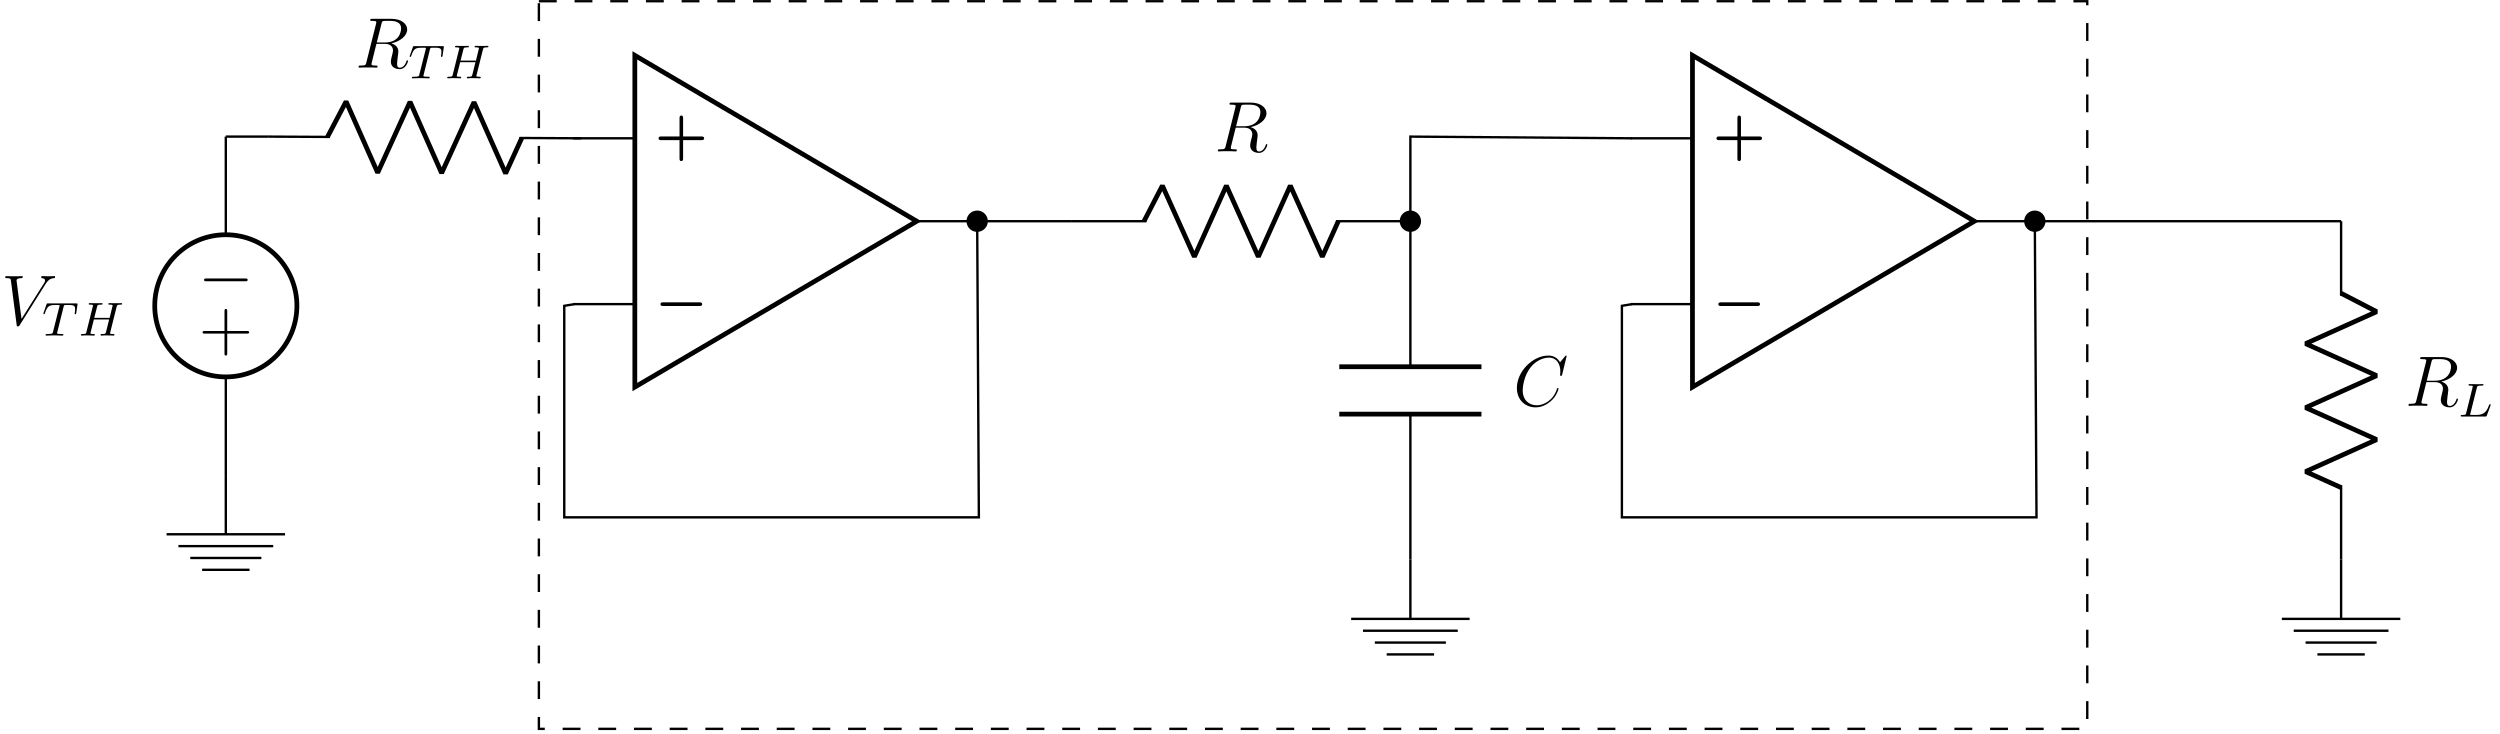 <?xml version="1.0" encoding="UTF-8"?>
<svg xmlns="http://www.w3.org/2000/svg" xmlns:xlink="http://www.w3.org/1999/xlink" width="416.268pt" height="122.29pt" viewBox="0 0 416.268 122.29" version="1.2">
<defs>
<g>
<symbol overflow="visible" id="glyph0-0">
<path style="stroke:none;" d=""/>
</symbol>
<symbol overflow="visible" id="glyph0-1">
<path style="stroke:none;" d="M 4.375 -7.312 C 4.484 -7.75 4.531 -7.781 5 -7.781 L 5.844 -7.781 C 6.875 -7.781 7.641 -7.469 7.641 -6.547 C 7.641 -5.938 7.328 -4.188 4.938 -4.188 L 3.594 -4.188 Z M 6.031 -4.047 C 7.5 -4.359 8.656 -5.312 8.656 -6.344 C 8.656 -7.266 7.719 -8.125 6.062 -8.125 L 2.844 -8.125 C 2.609 -8.125 2.5 -8.125 2.5 -7.891 C 2.5 -7.781 2.578 -7.781 2.812 -7.781 C 3.516 -7.781 3.516 -7.688 3.516 -7.547 C 3.516 -7.531 3.516 -7.453 3.469 -7.281 L 1.859 -0.875 C 1.766 -0.469 1.734 -0.344 0.922 -0.344 C 0.641 -0.344 0.562 -0.344 0.562 -0.125 C 0.562 0 0.688 0 0.719 0 C 0.938 0 1.188 -0.031 1.422 -0.031 L 2.812 -0.031 C 3.031 -0.031 3.281 0 3.5 0 C 3.594 0 3.719 0 3.719 -0.219 C 3.719 -0.344 3.609 -0.344 3.438 -0.344 C 2.719 -0.344 2.719 -0.438 2.719 -0.562 C 2.719 -0.578 2.719 -0.656 2.734 -0.75 L 3.531 -3.953 L 4.953 -3.953 C 6.094 -3.953 6.297 -3.234 6.297 -2.844 C 6.297 -2.656 6.188 -2.203 6.094 -1.891 C 5.969 -1.344 5.938 -1.219 5.938 -0.984 C 5.938 -0.141 6.625 0.25 7.422 0.25 C 8.391 0.25 8.797 -0.922 8.797 -1.094 C 8.797 -1.172 8.734 -1.219 8.672 -1.219 C 8.578 -1.219 8.547 -1.141 8.531 -1.047 C 8.234 -0.203 7.75 0.016 7.453 0.016 C 7.156 0.016 6.969 -0.125 6.969 -0.656 C 6.969 -0.938 7.109 -2.016 7.125 -2.078 C 7.188 -2.516 7.188 -2.562 7.188 -2.656 C 7.188 -3.531 6.484 -3.906 6.031 -4.047 Z M 6.031 -4.047 "/>
</symbol>
<symbol overflow="visible" id="glyph0-2">
<path style="stroke:none;" d="M 8.875 -8.266 C 8.875 -8.375 8.797 -8.375 8.781 -8.375 C 8.75 -8.375 8.703 -8.375 8.609 -8.25 L 7.781 -7.25 C 7.375 -7.969 6.719 -8.375 5.828 -8.375 C 3.266 -8.375 0.594 -5.766 0.594 -2.969 C 0.594 -0.984 1.984 0.25 3.719 0.25 C 4.672 0.25 5.5 -0.156 6.188 -0.734 C 7.234 -1.609 7.531 -2.766 7.531 -2.859 C 7.531 -2.953 7.438 -2.953 7.406 -2.953 C 7.297 -2.953 7.281 -2.891 7.266 -2.844 C 6.719 -0.984 5.109 -0.094 3.922 -0.094 C 2.656 -0.094 1.562 -0.906 1.562 -2.594 C 1.562 -2.969 1.688 -5.047 3.031 -6.594 C 3.688 -7.359 4.797 -8.031 5.938 -8.031 C 7.234 -8.031 7.828 -6.938 7.828 -5.734 C 7.828 -5.422 7.781 -5.156 7.781 -5.109 C 7.781 -5 7.906 -5 7.938 -5 C 8.078 -5 8.078 -5.016 8.141 -5.234 Z M 8.875 -8.266 "/>
</symbol>
<symbol overflow="visible" id="glyph0-3">
<path style="stroke:none;" d="M 7.359 -6.797 C 7.766 -7.438 8.141 -7.734 8.734 -7.781 C 8.859 -7.781 8.953 -7.781 8.953 -8 C 8.953 -8.047 8.938 -8.125 8.828 -8.125 C 8.609 -8.125 8.094 -8.094 7.891 -8.094 C 7.531 -8.094 7.188 -8.125 6.844 -8.125 C 6.75 -8.125 6.641 -8.125 6.641 -7.891 C 6.641 -7.781 6.734 -7.781 6.797 -7.781 C 7.234 -7.734 7.281 -7.531 7.281 -7.391 C 7.281 -7.203 7.109 -6.938 7.094 -6.922 L 3.359 -1 L 2.531 -7.406 C 2.531 -7.75 3.156 -7.781 3.281 -7.781 C 3.453 -7.781 3.562 -7.781 3.562 -8 C 3.562 -8.125 3.438 -8.125 3.406 -8.125 C 3.203 -8.125 2.953 -8.094 2.766 -8.094 L 2.094 -8.094 C 1.219 -8.094 0.875 -8.125 0.859 -8.125 C 0.781 -8.125 0.641 -8.125 0.641 -7.906 C 0.641 -7.781 0.719 -7.781 0.922 -7.781 C 1.516 -7.781 1.562 -7.672 1.594 -7.375 L 2.547 -0.031 C 2.578 0.219 2.578 0.25 2.75 0.25 C 2.891 0.25 2.953 0.219 3.062 0.031 Z M 7.359 -6.797 "/>
</symbol>
<symbol overflow="visible" id="glyph1-0">
<path style="stroke:none;" d=""/>
</symbol>
<symbol overflow="visible" id="glyph1-1">
<path style="stroke:none;" d="M 7.453 2.172 C 7.594 2.172 7.891 2.172 7.891 2.484 C 7.891 2.781 7.609 2.781 7.453 2.781 L 1.391 2.781 C 1.25 2.781 0.953 2.781 0.953 2.484 C 0.953 2.172 1.234 2.172 1.391 2.172 Z M 7.453 2.172 "/>
</symbol>
<symbol overflow="visible" id="glyph2-0">
<path style="stroke:none;" d=""/>
</symbol>
<symbol overflow="visible" id="glyph2-1">
<path style="stroke:none;" d="M 4.719 2.172 L 7.781 2.172 C 7.922 2.172 8.219 2.172 8.219 2.484 C 8.219 2.781 7.922 2.781 7.781 2.781 L 4.719 2.781 L 4.719 5.859 C 4.719 5.969 4.719 6.266 4.422 6.266 C 4.125 6.266 4.125 5.984 4.125 5.859 L 4.125 2.781 L 1.062 2.781 C 0.922 2.781 0.641 2.781 0.641 2.484 C 0.641 2.172 0.938 2.172 1.062 2.172 L 4.125 2.172 L 4.125 -0.891 C 4.125 -1.016 4.125 -1.312 4.422 -1.312 C 4.719 -1.312 4.719 -1.016 4.719 -0.891 Z M 4.719 2.172 "/>
</symbol>
<symbol overflow="visible" id="glyph3-0">
<path style="stroke:none;" d=""/>
</symbol>
<symbol overflow="visible" id="glyph3-1">
<path style="stroke:none;" d="M 3.078 -4.797 C 3.141 -5.062 3.156 -5.156 3.891 -5.156 C 4.109 -5.156 4.188 -5.156 4.188 -5.297 C 4.188 -5.312 4.172 -5.406 4.062 -5.406 C 3.891 -5.406 3.656 -5.391 3.484 -5.391 L 2.922 -5.391 C 2.094 -5.391 1.906 -5.406 1.844 -5.406 C 1.812 -5.406 1.688 -5.406 1.688 -5.266 C 1.688 -5.156 1.797 -5.156 1.922 -5.156 C 2.172 -5.156 2.406 -5.156 2.406 -5.016 C 2.406 -4.984 2.406 -4.984 2.375 -4.875 L 1.312 -0.625 C 1.25 -0.328 1.234 -0.266 0.641 -0.266 C 0.484 -0.266 0.391 -0.266 0.391 -0.109 C 0.391 0 0.5 0 0.641 0 L 4.453 0 C 4.656 0 4.672 -0.016 4.734 -0.156 C 4.812 -0.375 5.391 -1.875 5.391 -1.953 C 5.391 -2.016 5.328 -2.062 5.266 -2.062 C 5.188 -2.062 5.172 -2 5.109 -1.891 C 4.828 -1.156 4.484 -0.266 3.062 -0.266 L 2.062 -0.266 C 1.984 -0.281 1.969 -0.281 1.969 -0.328 C 1.969 -0.391 1.984 -0.453 2 -0.5 Z M 3.078 -4.797 "/>
</symbol>
<symbol overflow="visible" id="glyph3-2">
<path style="stroke:none;" d="M 3.578 -4.797 C 3.656 -5.078 3.656 -5.094 3.984 -5.094 L 4.594 -5.094 C 5.406 -5.094 5.5 -4.828 5.5 -4.438 C 5.5 -4.234 5.453 -3.891 5.453 -3.859 C 5.438 -3.766 5.422 -3.703 5.422 -3.688 C 5.422 -3.578 5.5 -3.562 5.547 -3.562 C 5.625 -3.562 5.672 -3.609 5.688 -3.75 L 5.906 -5.25 C 5.906 -5.359 5.812 -5.359 5.672 -5.359 L 1 -5.359 C 0.797 -5.359 0.781 -5.359 0.734 -5.188 L 0.25 -3.812 C 0.234 -3.781 0.203 -3.719 0.203 -3.672 C 0.203 -3.609 0.266 -3.562 0.328 -3.562 C 0.406 -3.562 0.422 -3.594 0.469 -3.734 C 0.922 -5 1.156 -5.094 2.359 -5.094 L 2.672 -5.094 C 2.906 -5.094 2.922 -5.078 2.922 -5.016 C 2.922 -5 2.891 -4.844 2.875 -4.812 L 1.828 -0.656 C 1.766 -0.344 1.734 -0.266 0.906 -0.266 C 0.656 -0.266 0.578 -0.266 0.578 -0.109 C 0.578 -0.109 0.578 0 0.719 0 C 0.922 0 1.469 -0.031 1.688 -0.031 L 2.359 -0.031 C 2.578 -0.031 3.141 0 3.359 0 C 3.422 0 3.547 0 3.547 -0.156 C 3.547 -0.266 3.453 -0.266 3.234 -0.266 C 3.047 -0.266 2.984 -0.266 2.781 -0.281 C 2.531 -0.297 2.5 -0.328 2.5 -0.438 C 2.5 -0.469 2.5 -0.5 2.531 -0.578 Z M 3.578 -4.797 "/>
</symbol>
<symbol overflow="visible" id="glyph3-3">
<path style="stroke:none;" d="M 6.328 -4.766 C 6.406 -5.078 6.422 -5.156 6.984 -5.156 C 7.156 -5.156 7.25 -5.156 7.25 -5.297 C 7.25 -5.312 7.25 -5.406 7.125 -5.406 C 6.969 -5.406 6.781 -5.391 6.625 -5.391 L 6.125 -5.391 C 5.375 -5.391 5.172 -5.406 5.109 -5.406 C 5.078 -5.406 4.953 -5.406 4.953 -5.266 C 4.953 -5.156 5.047 -5.156 5.188 -5.156 C 5.438 -5.156 5.672 -5.156 5.672 -5.016 C 5.672 -4.984 5.672 -4.984 5.641 -4.875 L 5.172 -2.953 L 2.609 -2.953 L 3.078 -4.797 C 3.141 -5.078 3.156 -5.156 3.734 -5.156 C 3.891 -5.156 4 -5.156 4 -5.297 C 4 -5.312 3.984 -5.406 3.859 -5.406 C 3.703 -5.406 3.516 -5.391 3.359 -5.391 L 2.875 -5.391 C 2.109 -5.391 1.906 -5.406 1.844 -5.406 C 1.812 -5.406 1.688 -5.406 1.688 -5.266 C 1.688 -5.156 1.797 -5.156 1.922 -5.156 C 2.172 -5.156 2.406 -5.156 2.406 -5.016 C 2.406 -4.984 2.406 -4.984 2.375 -4.875 L 1.312 -0.625 C 1.25 -0.328 1.234 -0.266 0.641 -0.266 C 0.484 -0.266 0.391 -0.266 0.391 -0.109 C 0.391 -0.078 0.422 0 0.516 0 C 0.672 0 0.859 -0.016 1.016 -0.031 L 1.516 -0.031 C 2.281 -0.031 2.484 0 2.547 0 C 2.594 0 2.703 0 2.703 -0.156 C 2.703 -0.266 2.594 -0.266 2.469 -0.266 C 2.438 -0.266 2.297 -0.266 2.156 -0.281 C 2 -0.297 1.984 -0.312 1.984 -0.391 C 1.984 -0.422 2 -0.469 2 -0.516 L 2.547 -2.688 L 5.094 -2.688 C 4.859 -1.75 4.562 -0.516 4.547 -0.516 C 4.469 -0.266 4.328 -0.266 3.859 -0.266 C 3.766 -0.266 3.656 -0.266 3.656 -0.109 C 3.656 -0.078 3.688 0 3.781 0 C 3.938 0 4.125 -0.016 4.281 -0.031 L 4.781 -0.031 C 5.547 -0.031 5.75 0 5.812 0 C 5.859 0 5.969 0 5.969 -0.156 C 5.969 -0.266 5.859 -0.266 5.734 -0.266 C 5.703 -0.266 5.562 -0.266 5.422 -0.281 C 5.266 -0.297 5.25 -0.312 5.25 -0.391 C 5.25 -0.422 5.266 -0.469 5.266 -0.516 Z M 6.328 -4.766 "/>
</symbol>
<symbol overflow="visible" id="glyph4-0">
<path style="stroke:none;" d=""/>
</symbol>
<symbol overflow="visible" id="glyph4-1">
<path style="stroke:none;" d="M -7.844 2.734 C -8.031 2.734 -8.25 2.734 -8.25 2.969 C -8.25 3.203 -8.031 3.203 -7.844 3.203 L -1.406 3.203 C -1.203 3.203 -0.984 3.203 -0.984 2.969 C -0.984 2.734 -1.203 2.734 -1.406 2.734 Z M -7.844 2.734 "/>
</symbol>
<symbol overflow="visible" id="glyph5-0">
<path style="stroke:none;" d=""/>
</symbol>
<symbol overflow="visible" id="glyph5-1">
<path style="stroke:none;" d="M -4.75 2.75 L -8.031 2.75 C -8.188 2.75 -8.406 2.75 -8.406 2.953 C -8.406 3.188 -8.203 3.188 -8.031 3.188 L -4.75 3.188 L -4.75 6.469 C -4.75 6.641 -4.75 6.844 -4.531 6.844 C -4.297 6.844 -4.297 6.641 -4.297 6.469 L -4.297 3.188 L -1.016 3.188 C -0.859 3.188 -0.641 3.188 -0.641 2.969 C -0.641 2.75 -0.844 2.75 -1.016 2.75 L -4.297 2.75 L -4.297 -0.531 C -4.297 -0.703 -4.297 -0.922 -4.516 -0.922 C -4.75 -0.922 -4.75 -0.719 -4.75 -0.531 Z M -4.75 2.75 "/>
</symbol>
</g>
<clipPath id="clip1">
  <path d="M 409 63 L 414.703 63 L 414.703 70 L 409 70 Z M 409 63 "/>
</clipPath>
<clipPath id="clip2">
  <path d="M 89 0 L 348 0 L 348 121.586 L 89 121.586 Z M 89 0 "/>
</clipPath>
<clipPath id="clip3">
  <path d="M 0.836 45 L 10 45 L 10 55 L 0.836 55 Z M 0.836 45 "/>
</clipPath>
</defs>
<g id="surface1">
<path style="fill:none;stroke-width:0.399;stroke-linecap:butt;stroke-linejoin:miter;stroke:rgb(0%,0%,0%);stroke-opacity:1;stroke-miterlimit:10;" d="M 155.908 -14.173 L 156.108 -14.173 M 155.908 -14.173 L 168.382 -14.173 M 200.128 -14.173 L 212.602 -14.173 M 212.402 -14.173 L 212.602 -14.173 L 212.602 -14.373 M 212.602 -14.173 L 212.602 -38.552 M 212.602 -46.488 L 212.602 -70.867 M 212.602 -70.667 L 212.602 -70.867 " transform="matrix(0.994,0,0,-0.994,23.512,22.745)"/>
<path style="fill:none;stroke-width:0.797;stroke-linecap:butt;stroke-linejoin:bevel;stroke:rgb(0%,0%,0%);stroke-opacity:1;stroke-miterlimit:10;" d="M 167.981 -14.173 L 171.058 -8.22 L 176.417 -20.125 L 181.776 -8.22 L 187.131 -20.125 L 192.49 -8.22 L 197.849 -20.125 L 200.528 -14.173 " transform="matrix(0.994,0,0,-0.994,23.512,22.745)"/>
<g style="fill:rgb(0%,0%,0%);fill-opacity:1;">
  <use xlink:href="#glyph0-1" x="202.222" y="25.21"/>
</g>
<path style="fill:none;stroke-width:0.797;stroke-linecap:butt;stroke-linejoin:miter;stroke:rgb(0%,0%,0%);stroke-opacity:1;stroke-miterlimit:10;" d="M 224.507 -38.552 L 200.693 -38.552 M 224.507 -46.488 L 200.693 -46.488 " transform="matrix(0.994,0,0,-0.994,23.512,22.745)"/>
<path style="fill-rule:nonzero;fill:rgb(0%,0%,0%);fill-opacity:1;stroke-width:0.399;stroke-linecap:butt;stroke-linejoin:miter;stroke:rgb(0%,0%,0%);stroke-opacity:1;stroke-miterlimit:10;" d="M 214.189 -14.173 C 214.189 -13.297 213.478 -12.586 212.602 -12.586 C 211.726 -12.586 211.015 -13.297 211.015 -14.173 C 211.015 -15.049 211.726 -15.76 212.602 -15.76 C 213.478 -15.76 214.189 -15.049 214.189 -14.173 Z M 214.189 -14.173 " transform="matrix(0.994,0,0,-0.994,23.512,22.745)"/>
<g style="fill:rgb(0%,0%,0%);fill-opacity:1;">
  <use xlink:href="#glyph0-2" x="251.979" y="67.578"/>
</g>
<path style="fill:none;stroke-width:0.399;stroke-linecap:butt;stroke-linejoin:miter;stroke:rgb(0%,0%,0%);stroke-opacity:1;stroke-miterlimit:10;" d="M 212.602 -70.867 L 212.602 -80.788 " transform="matrix(0.994,0,0,-0.994,23.512,22.745)"/>
<path style="fill:none;stroke-width:0.399;stroke-linecap:butt;stroke-linejoin:miter;stroke:rgb(0%,0%,0%);stroke-opacity:1;stroke-miterlimit:10;" d="M 202.681 -80.788 L 222.523 -80.788 " transform="matrix(0.994,0,0,-0.994,23.512,22.745)"/>
<path style="fill:none;stroke-width:0.399;stroke-linecap:butt;stroke-linejoin:miter;stroke:rgb(0%,0%,0%);stroke-opacity:1;stroke-miterlimit:10;" d="M 204.666 -82.772 L 220.538 -82.772 M 206.65 -84.756 L 218.554 -84.756 M 208.634 -86.74 L 216.57 -86.74 " transform="matrix(0.994,0,0,-0.994,23.512,22.745)"/>
<path style="fill:none;stroke-width:0.399;stroke-linecap:butt;stroke-linejoin:miter;stroke:rgb(0%,0%,0%);stroke-opacity:1;stroke-miterlimit:10;" d="M 155.908 -14.173 L 140.318 -14.173 " transform="matrix(0.994,0,0,-0.994,23.512,22.745)"/>
<g style="fill:rgb(0%,0%,0%);fill-opacity:1;">
  <use xlink:href="#glyph1-1" x="109.022" y="48.169"/>
</g>
<g style="fill:rgb(0%,0%,0%);fill-opacity:1;">
  <use xlink:href="#glyph2-1" x="109.022" y="20.551"/>
</g>
<path style="fill:none;stroke-width:0.399;stroke-linecap:square;stroke-linejoin:miter;stroke:rgb(0%,0%,0%);stroke-opacity:1;stroke-miterlimit:10;" d="M 72.567 -28.062 L 82.688 -28.062 M 72.567 -0.284 L 82.688 -0.284 M 140.035 -14.173 L 129.914 -14.173 " transform="matrix(0.994,0,0,-0.994,23.512,22.745)"/>
<path style="fill:none;stroke-width:0.797;stroke-linecap:square;stroke-linejoin:miter;stroke:rgb(0%,0%,0%);stroke-opacity:1;stroke-miterlimit:10;" d="M 129.914 -14.173 L 82.688 -41.954 L 82.688 13.605 Z M 129.914 -14.173 " transform="matrix(0.994,0,0,-0.994,23.512,22.745)"/>
<g style="fill:rgb(0%,0%,0%);fill-opacity:1;">
  <use xlink:href="#glyph1-1" x="285.165" y="48.169"/>
</g>
<g style="fill:rgb(0%,0%,0%);fill-opacity:1;">
  <use xlink:href="#glyph2-1" x="285.165" y="20.551"/>
</g>
<path style="fill:none;stroke-width:0.399;stroke-linecap:square;stroke-linejoin:miter;stroke:rgb(0%,0%,0%);stroke-opacity:1;stroke-miterlimit:10;" d="M 249.734 -28.062 L 259.855 -28.062 M 249.734 -0.284 L 259.855 -0.284 M 317.202 -14.173 L 307.081 -14.173 " transform="matrix(0.994,0,0,-0.994,23.512,22.745)"/>
<path style="fill:none;stroke-width:0.797;stroke-linecap:square;stroke-linejoin:miter;stroke:rgb(0%,0%,0%);stroke-opacity:1;stroke-miterlimit:10;" d="M 307.081 -14.173 L 259.855 -41.954 L 259.855 13.605 Z M 307.081 -14.173 " transform="matrix(0.994,0,0,-0.994,23.512,22.745)"/>
<path style="fill:none;stroke-width:0.399;stroke-linecap:butt;stroke-linejoin:miter;stroke:rgb(0%,0%,0%);stroke-opacity:1;stroke-miterlimit:10;" d="M 249.734 -0.284 L 212.602 -0.001 L 212.602 -14.173 " transform="matrix(0.994,0,0,-0.994,23.512,22.745)"/>
<path style="fill:none;stroke-width:0.399;stroke-linecap:butt;stroke-linejoin:miter;stroke:rgb(0%,0%,0%);stroke-opacity:1;stroke-miterlimit:10;" d="M 249.734 -28.062 L 248.033 -28.348 L 248.033 -63.779 L 317.485 -63.779 L 317.485 -63.579 M 317.485 -63.779 L 317.343 -38.976 M 317.343 -38.976 L 317.202 -14.173 M 317.202 -14.373 L 317.202 -14.173 " transform="matrix(0.994,0,0,-0.994,23.512,22.745)"/>
<path style="fill-rule:nonzero;fill:rgb(0%,0%,0%);fill-opacity:1;stroke-width:0.399;stroke-linecap:butt;stroke-linejoin:miter;stroke:rgb(0%,0%,0%);stroke-opacity:1;stroke-miterlimit:10;" d="M 318.789 -14.173 C 318.789 -13.297 318.078 -12.586 317.202 -12.586 C 316.326 -12.586 315.615 -13.297 315.615 -14.173 C 315.615 -15.049 316.326 -15.76 317.202 -15.76 C 318.078 -15.76 318.789 -15.049 318.789 -14.173 Z M 318.789 -14.173 " transform="matrix(0.994,0,0,-0.994,23.512,22.745)"/>
<path style="fill:none;stroke-width:0.399;stroke-linecap:butt;stroke-linejoin:miter;stroke:rgb(0%,0%,0%);stroke-opacity:1;stroke-miterlimit:10;" d="M 317.202 -14.173 L 368.51 -14.173 " transform="matrix(0.994,0,0,-0.994,23.512,22.745)"/>
<path style="fill:none;stroke-width:0.399;stroke-linecap:butt;stroke-linejoin:miter;stroke:rgb(0%,0%,0%);stroke-opacity:1;stroke-miterlimit:10;" d="M 368.51 -14.173 L 368.51 -14.373 M 368.51 -14.173 L 368.51 -26.647 M 368.51 -58.393 L 368.51 -70.867 M 368.51 -70.667 L 368.51 -70.867 " transform="matrix(0.994,0,0,-0.994,23.512,22.745)"/>
<path style="fill:none;stroke-width:0.797;stroke-linecap:butt;stroke-linejoin:bevel;stroke:rgb(0%,0%,0%);stroke-opacity:1;stroke-miterlimit:10;" d="M 368.51 -26.246 L 374.462 -29.327 L 362.557 -34.682 L 374.462 -40.041 L 362.557 -45.4 L 374.462 -50.755 L 362.557 -56.114 L 368.51 -58.794 " transform="matrix(0.994,0,0,-0.994,23.512,22.745)"/>
<g style="fill:rgb(0%,0%,0%);fill-opacity:1;">
  <use xlink:href="#glyph0-1" x="400.475" y="67.578"/>
</g>
<g clip-path="url(#clip1)" clip-rule="nonzero">
<g style="fill:rgb(0%,0%,0%);fill-opacity:1;">
  <use xlink:href="#glyph3-1" x="409.334" y="69.36"/>
</g>
</g>
<path style="fill:none;stroke-width:0.399;stroke-linecap:butt;stroke-linejoin:miter;stroke:rgb(0%,0%,0%);stroke-opacity:1;stroke-miterlimit:10;" d="M 368.51 -70.867 L 368.51 -80.788 " transform="matrix(0.994,0,0,-0.994,23.512,22.745)"/>
<path style="fill:none;stroke-width:0.399;stroke-linecap:butt;stroke-linejoin:miter;stroke:rgb(0%,0%,0%);stroke-opacity:1;stroke-miterlimit:10;" d="M 358.585 -80.788 L 378.43 -80.788 " transform="matrix(0.994,0,0,-0.994,23.512,22.745)"/>
<path style="fill:none;stroke-width:0.399;stroke-linecap:butt;stroke-linejoin:miter;stroke:rgb(0%,0%,0%);stroke-opacity:1;stroke-miterlimit:10;" d="M 360.573 -82.772 L 376.446 -82.772 M 362.557 -84.756 L 374.462 -84.756 M 364.542 -86.74 L 372.478 -86.74 " transform="matrix(0.994,0,0,-0.994,23.512,22.745)"/>
<path style="fill:none;stroke-width:0.399;stroke-linecap:butt;stroke-linejoin:miter;stroke:rgb(0%,0%,0%);stroke-opacity:1;stroke-miterlimit:10;" d="M 72.567 -28.062 L 70.866 -28.348 L 70.866 -63.779 L 140.318 -63.779 L 140.314 -63.579 M 140.318 -63.779 L 140.176 -38.976 M 140.176 -38.976 L 140.035 -14.173 M 140.035 -14.373 L 140.035 -14.173 " transform="matrix(0.994,0,0,-0.994,23.512,22.745)"/>
<path style="fill-rule:nonzero;fill:rgb(0%,0%,0%);fill-opacity:1;stroke-width:0.399;stroke-linecap:butt;stroke-linejoin:miter;stroke:rgb(0%,0%,0%);stroke-opacity:1;stroke-miterlimit:10;" d="M 141.622 -14.173 C 141.622 -13.297 140.911 -12.586 140.035 -12.586 C 139.155 -12.586 138.447 -13.297 138.447 -14.173 C 138.447 -15.049 139.155 -15.76 140.035 -15.76 C 140.911 -15.76 141.622 -15.049 141.622 -14.173 Z M 141.622 -14.173 " transform="matrix(0.994,0,0,-0.994,23.512,22.745)"/>
<path style="fill:none;stroke-width:0.399;stroke-linecap:butt;stroke-linejoin:miter;stroke:rgb(0%,0%,0%);stroke-opacity:1;stroke-miterlimit:10;" d="M 14.171 -0.001 L 21.259 -0.001 " transform="matrix(0.994,0,0,-0.994,23.512,22.745)"/>
<g clip-path="url(#clip2)" clip-rule="nonzero">
<path style="fill:none;stroke-width:0.399;stroke-linecap:butt;stroke-linejoin:miter;stroke:rgb(0%,0%,0%);stroke-opacity:1;stroke-dasharray:2.989,2.989;stroke-miterlimit:10;" d="M 66.615 22.677 L 325.987 22.677 L 325.987 -99.214 L 66.615 -99.214 L 66.615 22.677 " transform="matrix(0.994,0,0,-0.994,23.512,22.745)"/>
</g>
<path style="fill:none;stroke-width:0.399;stroke-linecap:butt;stroke-linejoin:miter;stroke:rgb(0%,0%,0%);stroke-opacity:1;stroke-miterlimit:10;" d="M 21.259 -0.001 L 21.46 -0.001 M 21.259 -0.001 L 31.608 -0.056 M 63.354 -0.229 L 73.703 -0.284 M 73.502 -0.284 L 73.703 -0.284 " transform="matrix(0.994,0,0,-0.994,23.512,22.745)"/>
<path style="fill:none;stroke-width:0.797;stroke-linecap:butt;stroke-linejoin:bevel;stroke:rgb(0%,0%,0%);stroke-opacity:1;stroke-miterlimit:10;" d="M 31.207 -0.052 L 34.319 5.88 L 39.611 -6.052 L 45.033 5.825 L 50.325 -6.111 L 55.747 5.767 L 61.044 -6.166 L 63.755 -0.229 " transform="matrix(0.994,0,0,-0.994,23.512,22.745)"/>
<g style="fill:rgb(0%,0%,0%);fill-opacity:1;">
  <use xlink:href="#glyph0-1" x="59.143" y="11.261"/>
</g>
<g style="fill:rgb(0%,0%,0%);fill-opacity:1;">
  <use xlink:href="#glyph3-2" x="68.003" y="13.043"/>
</g>
<g style="fill:rgb(0%,0%,0%);fill-opacity:1;">
  <use xlink:href="#glyph3-3" x="74.077" y="13.043"/>
</g>
<path style="fill:none;stroke-width:0.399;stroke-linecap:butt;stroke-linejoin:miter;stroke:rgb(0%,0%,0%);stroke-opacity:1;stroke-miterlimit:10;" d="M 14.171 -56.692 L 14.171 -56.495 M 14.171 -56.692 L 14.171 -40.253 M 14.171 -16.44 L 14.171 -0.001 M 14.171 -0.198 L 14.171 -0.001 " transform="matrix(0.994,0,0,-0.994,23.512,22.745)"/>
<path style="fill:none;stroke-width:0.399;stroke-linecap:butt;stroke-linejoin:miter;stroke:rgb(0%,0%,0%);stroke-opacity:1;stroke-miterlimit:10;" d="M 14.171 -56.692 L 14.171 -66.616 " transform="matrix(0.994,0,0,-0.994,23.512,22.745)"/>
<path style="fill:none;stroke-width:0.399;stroke-linecap:butt;stroke-linejoin:miter;stroke:rgb(0%,0%,0%);stroke-opacity:1;stroke-miterlimit:10;" d="M 4.251 -66.616 L 24.096 -66.616 " transform="matrix(0.994,0,0,-0.994,23.512,22.745)"/>
<path style="fill:none;stroke-width:0.399;stroke-linecap:butt;stroke-linejoin:miter;stroke:rgb(0%,0%,0%);stroke-opacity:1;stroke-miterlimit:10;" d="M 6.235 -68.6 L 22.112 -68.6 M 8.219 -70.584 L 20.128 -70.584 M 10.203 -72.568 L 18.144 -72.568 " transform="matrix(0.994,0,0,-0.994,23.512,22.745)"/>
<path style="fill:none;stroke-width:0.797;stroke-linecap:butt;stroke-linejoin:miter;stroke:rgb(0%,0%,0%);stroke-opacity:1;stroke-miterlimit:10;" d="M 2.267 -28.348 C 2.267 -34.921 7.598 -40.253 14.171 -40.253 C 20.749 -40.253 26.08 -34.921 26.08 -28.348 C 26.08 -21.771 20.749 -16.44 14.171 -16.44 C 7.598 -16.44 2.267 -21.771 2.267 -28.348 Z M 2.267 -28.348 " transform="matrix(0.994,0,0,-0.994,23.512,22.745)"/>
<g style="fill:rgb(0%,0%,0%);fill-opacity:1;">
  <use xlink:href="#glyph4-1" x="42.225" y="43.633"/>
</g>
<g style="fill:rgb(0%,0%,0%);fill-opacity:1;">
  <use xlink:href="#glyph5-1" x="42.13" y="52.363"/>
</g>
<g clip-path="url(#clip3)" clip-rule="nonzero">
<g style="fill:rgb(0%,0%,0%);fill-opacity:1;">
  <use xlink:href="#glyph0-3" x="0.223" y="54.097"/>
</g>
</g>
<g style="fill:rgb(0%,0%,0%);fill-opacity:1;">
  <use xlink:href="#glyph3-2" x="7.009" y="55.881"/>
</g>
<g style="fill:rgb(0%,0%,0%);fill-opacity:1;">
  <use xlink:href="#glyph3-3" x="13.083" y="55.881"/>
</g>
</g>
</svg>
